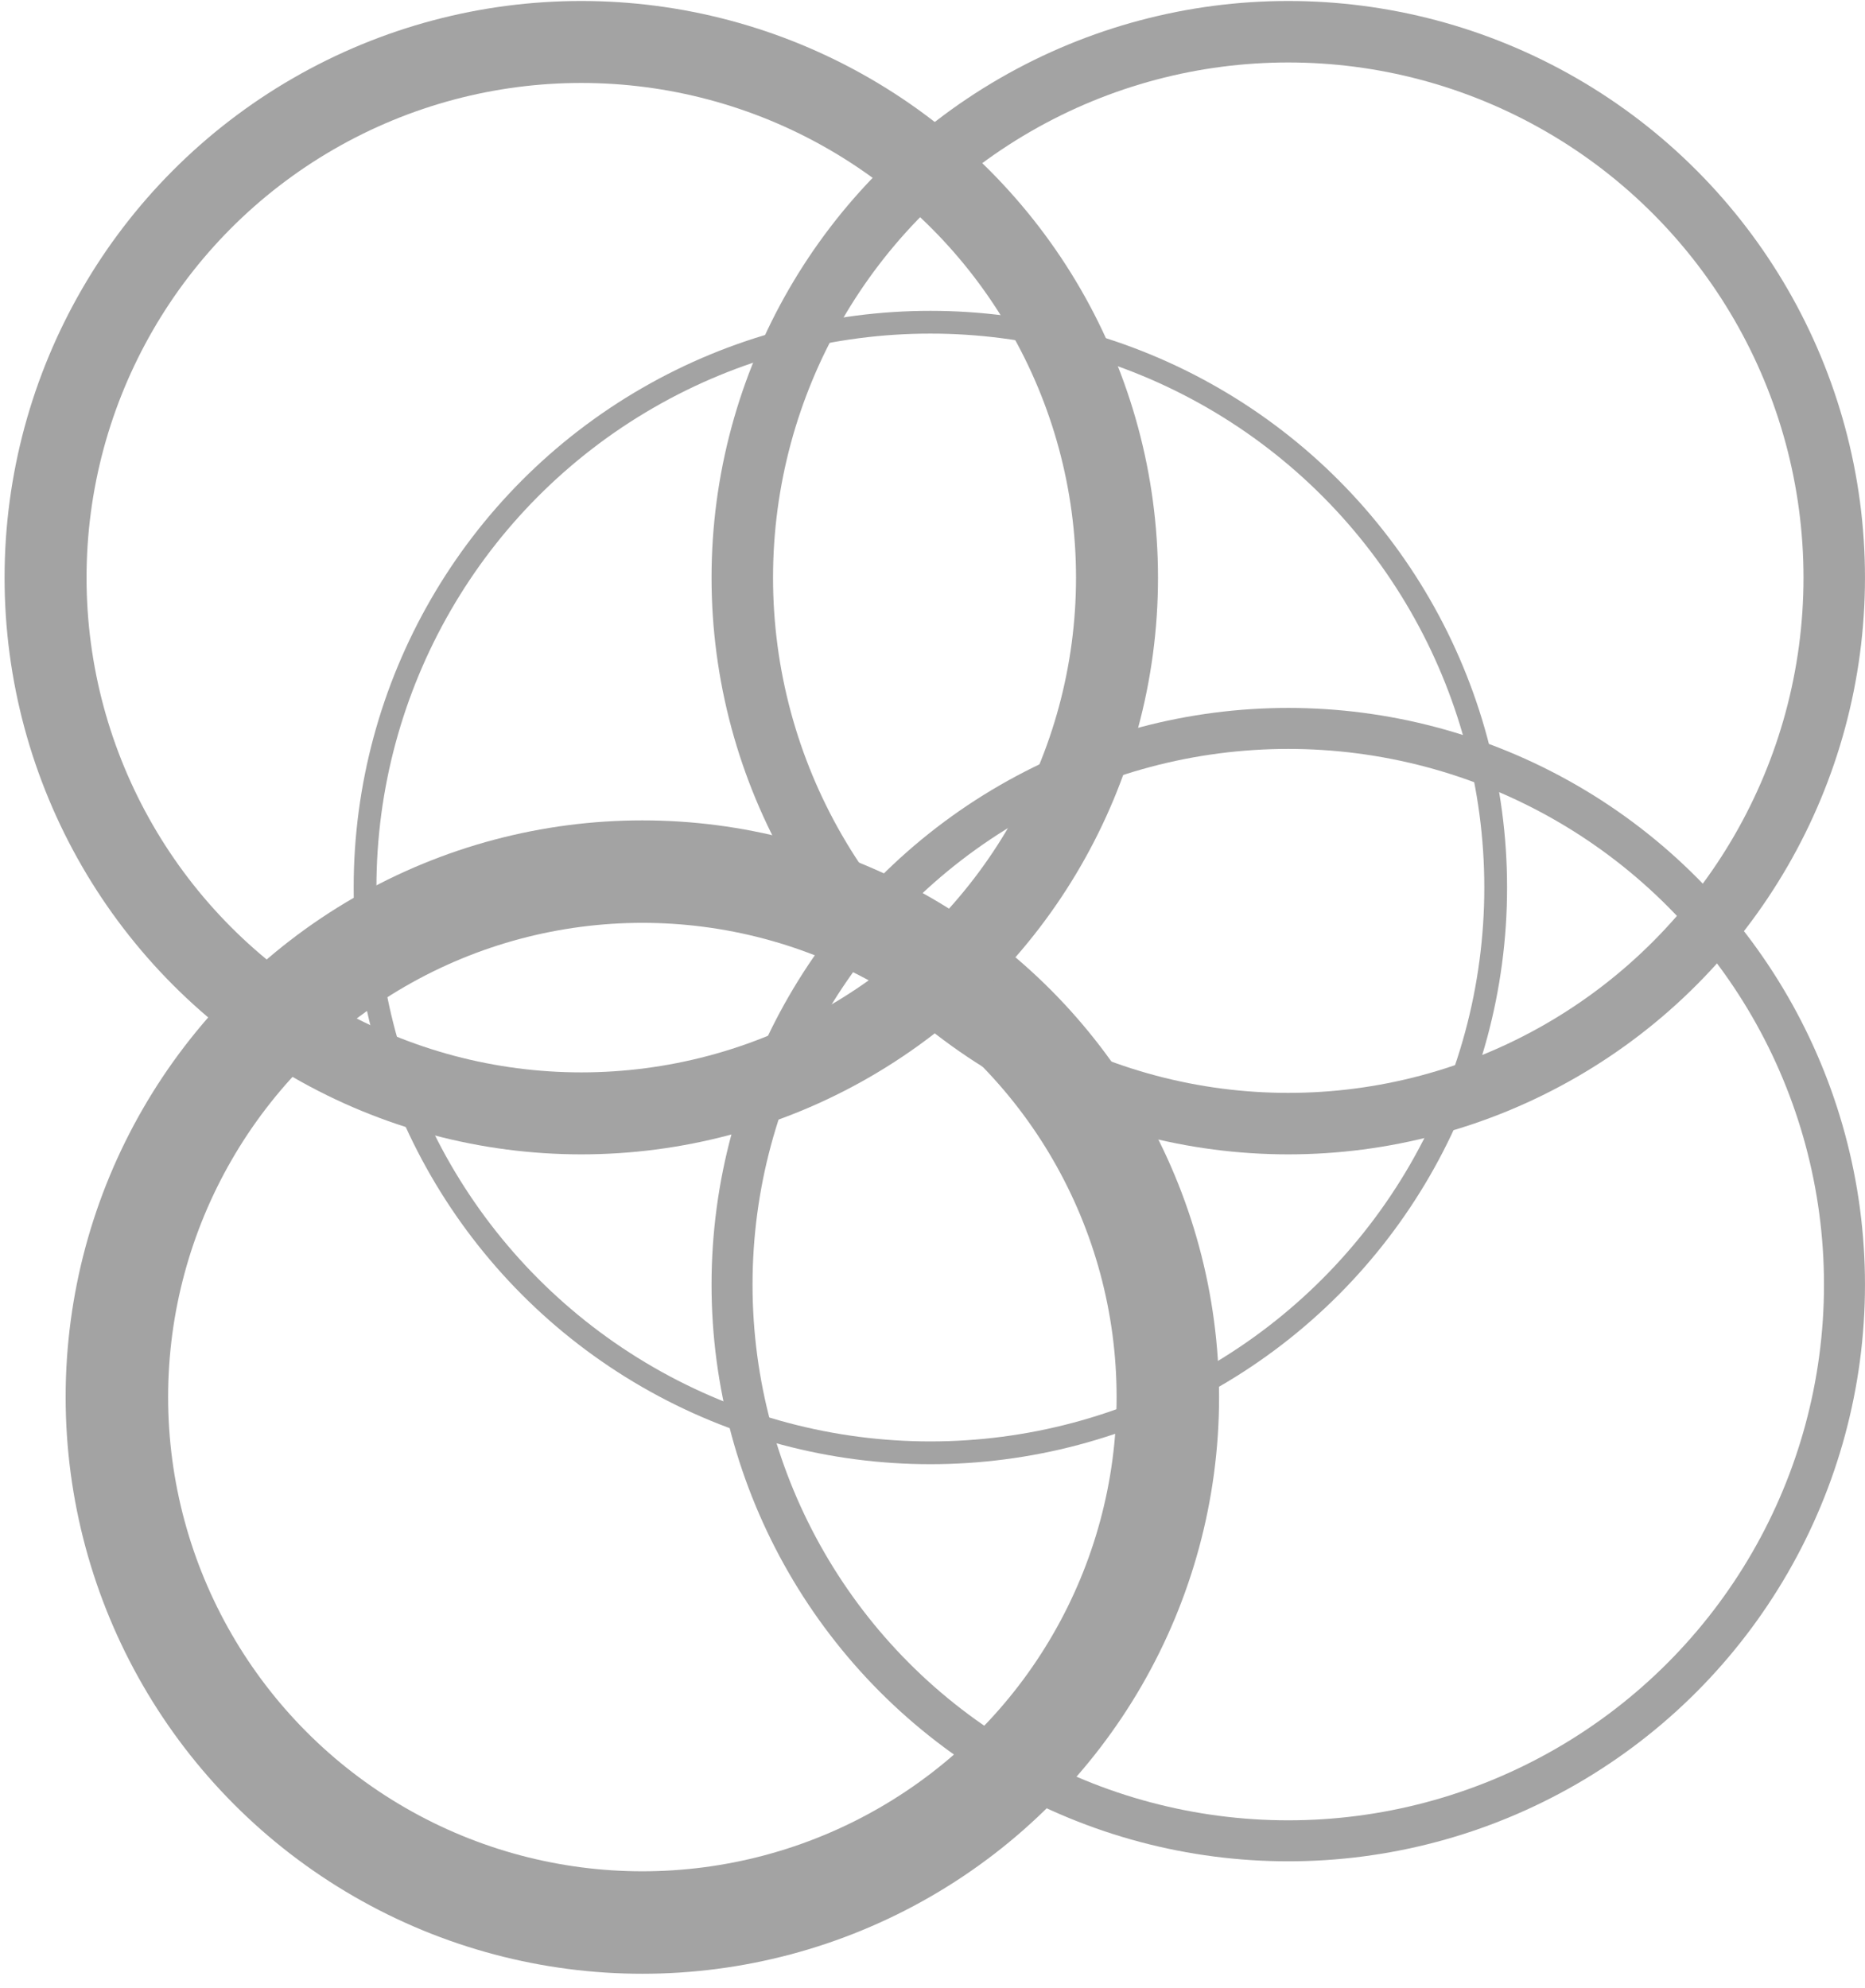 <svg width="91" height="97" viewBox="0 0 91 97" fill="none" xmlns="http://www.w3.org/2000/svg">
<circle cx="62.859" cy="62.684" r="27.14" stroke="#A3A3A3" stroke-width="2"/>
<circle cx="45.396" cy="43.307" r="27.584" stroke="#A3A3A3" stroke-width="1.111"/>
<circle cx="31.343" cy="68.171" r="25.64" stroke="#A3A3A3" stroke-width="5"/>
<circle cx="28.363" cy="28.188" r="26.14" stroke="#A3A3A3" stroke-width="4"/>
<circle cx="62.859" cy="28.188" r="26.64" stroke="#A3A3A3" stroke-width="3"/>
</svg>
